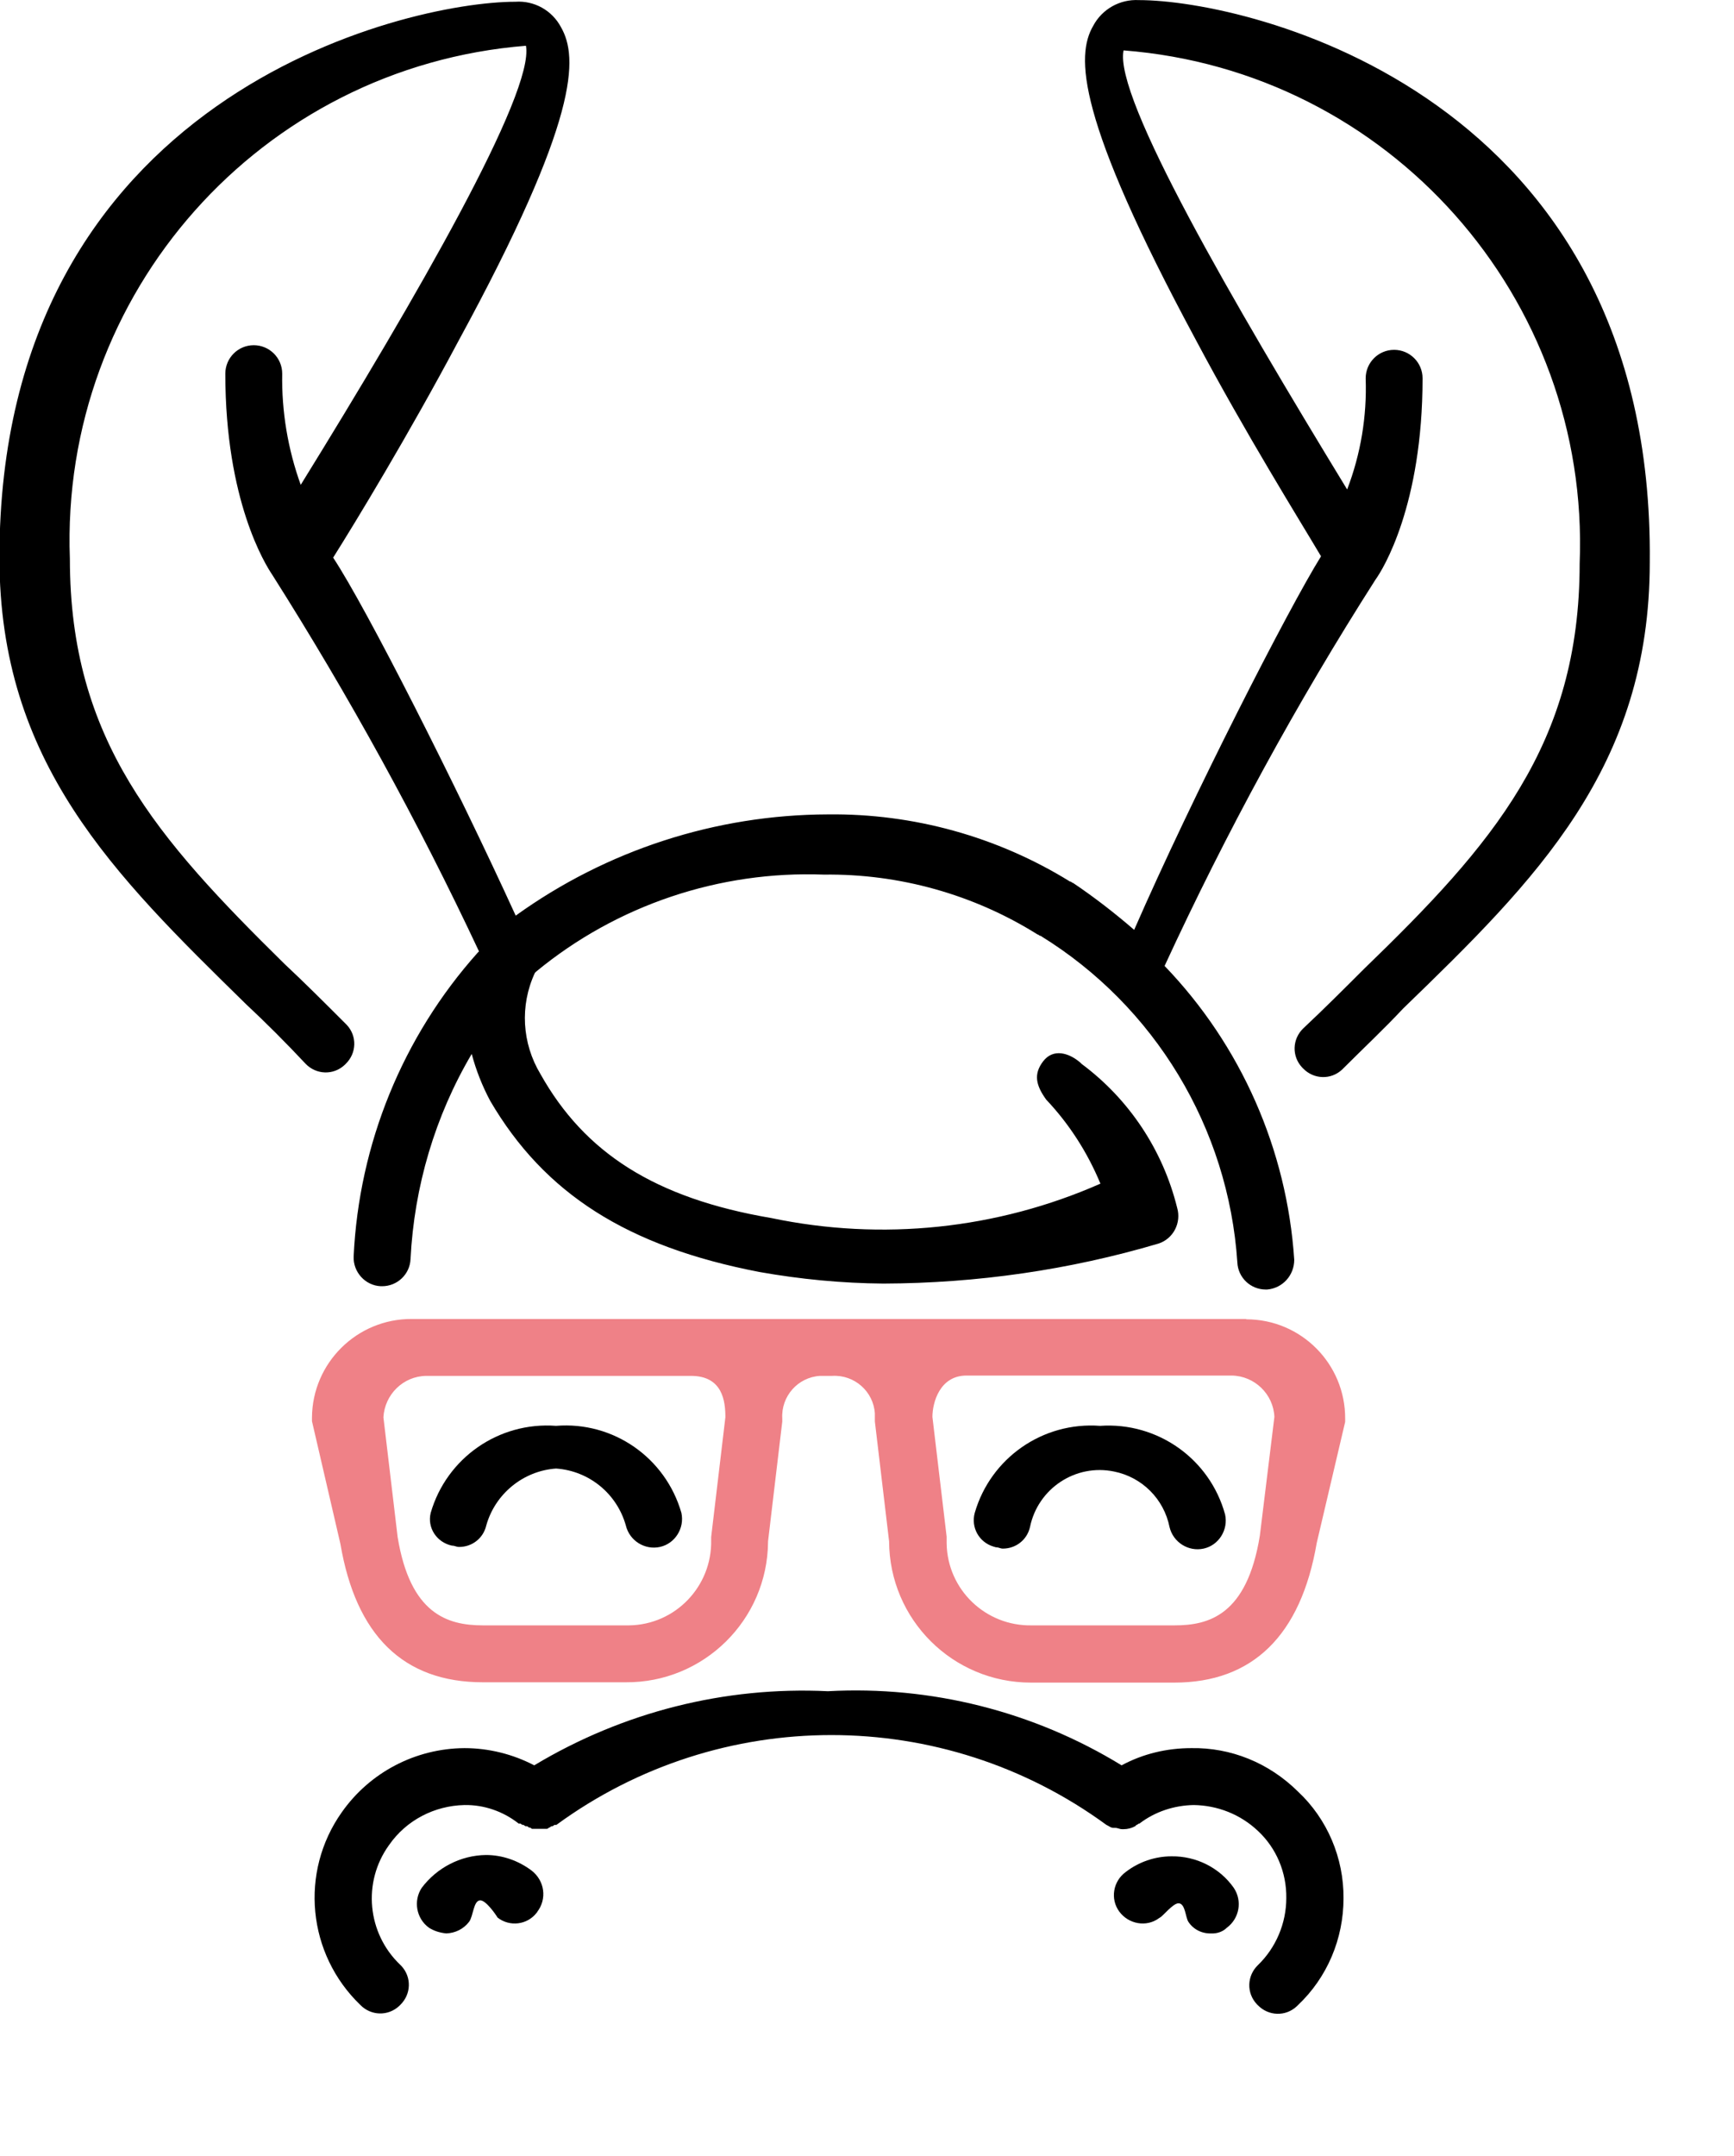 <?xml version="1.0" encoding="utf-8"?>
<!-- Generator: Adobe Illustrator 26.4.1, SVG Export Plug-In . SVG Version: 6.00 Build 0)  -->
<svg version="1.1" id="Calque_1" xmlns="http://www.w3.org/2000/svg" xmlns:xlink="http://www.w3.org/1999/xlink" x="0px" y="0px"
	 viewBox="0 0 52.43 65.15" style="enable-background:new 0 0 52.43 65.15;" xml:space="preserve">
<style type="text/css">
	.st0{fill:#000000;}
	.st1{fill:#EF8187;}
</style>
<g id="Groupe_5940" transform="translate(0.213 -0.307)">
	<path id="Tracé_1" class="st0" d="M33.05,43.4c-1.73-0.13-3.31,0.97-3.79,2.63c-0.12,0.44,0.13,0.89,0.57,1.02
		c0.02,0.01,0.05,0.01,0.07,0.02c0.09,0,0.13,0.04,0.21,0.04c0.39,0,0.73-0.26,0.82-0.65c0.24-1.17,1.38-1.92,2.54-1.68
		c0.85,0.17,1.51,0.83,1.68,1.68c0.11,0.46,0.57,0.75,1.03,0.65s0.75-0.57,0.65-1.03l0,0C36.37,44.4,34.79,43.28,33.05,43.4"/>
	<path id="Tracé_2" class="st0" d="M13.45,47.02c0.09,0,0.13,0.04,0.22,0.04c0.39,0,0.73-0.26,0.82-0.65
		c0.27-0.96,1.12-1.65,2.11-1.72c1,0.07,1.84,0.76,2.11,1.72c0.11,0.46,0.57,0.75,1.03,0.65s0.75-0.57,0.65-1.03l0,0
		c-0.48-1.67-2.06-2.77-3.79-2.63c-1.73-0.13-3.31,0.97-3.79,2.63C12.7,46.48,12.99,46.92,13.45,47.02
		C13.44,47.02,13.44,47.02,13.45,47.02"/>
	<path id="Tracé_3" class="st0" d="M35.81,53.14c-0.74,0-1.46,0.17-2.11,0.52c-2.66-1.63-5.76-2.41-8.88-2.24
		c-3.12-0.15-6.2,0.63-8.88,2.24c-0.65-0.34-1.38-0.52-2.11-0.52c-1.48,0.01-2.86,0.73-3.71,1.94c-1.28,1.81-1.04,4.28,0.56,5.82
		c0.32,0.33,0.84,0.35,1.18,0.03c0.01-0.01,0.02-0.02,0.03-0.03c0.33-0.32,0.35-0.84,0.03-1.18c-0.01-0.01-0.02-0.02-0.03-0.03
		c-1-0.95-1.15-2.5-0.34-3.62c0.52-0.75,1.37-1.19,2.28-1.21c0.59-0.01,1.17,0.19,1.64,0.56h0.04c0.04,0,0.04,0.04,0.09,0.04
		s0.04,0.04,0.09,0.04s0.04,0,0.09,0.04c0.04,0,0.04,0,0.09,0.04h0.43c0.04,0,0.04,0,0.09-0.04c0.04,0,0.04-0.04,0.09-0.04
		s0.04-0.04,0.09-0.04h0.04c4.95-3.62,11.68-3.62,16.63,0c0.09,0.04,0.13,0.09,0.22,0.09h0.04c0.09,0,0.13,0.04,0.22,0.04h0.04
		c0.12,0,0.24-0.03,0.35-0.09l0.04-0.04c0.04,0,0.04-0.04,0.09-0.04c0.47-0.36,1.05-0.55,1.64-0.56c0.72,0.01,1.41,0.28,1.94,0.78
		c0.56,0.52,0.87,1.26,0.86,2.03c0,0.76-0.31,1.5-0.86,2.03c-0.33,0.32-0.35,0.84-0.03,1.18c0.01,0.01,0.02,0.02,0.03,0.03
		c0.32,0.33,0.84,0.35,1.18,0.03c0.01-0.01,0.02-0.02,0.03-0.03c0.89-0.84,1.38-2.01,1.38-3.23c0.01-1.22-0.49-2.4-1.38-3.23
		C38.15,53.58,37,53.12,35.81,53.14"/>
	<path id="Tracé_4" class="st0" d="M15.86,56.84c-0.4-0.3-0.88-0.47-1.38-0.47c-0.76,0.01-1.48,0.38-1.94,0.99
		c-0.26,0.39-0.17,0.93,0.22,1.21c0.16,0.1,0.33,0.15,0.52,0.17c0.27-0.01,0.52-0.13,0.69-0.35c0.13-0.17,0.13-0.65,0.34-0.65
		c0.17,0,0.47,0.43,0.52,0.52c0.37,0.29,0.9,0.22,1.18-0.14c0.01-0.01,0.02-0.02,0.02-0.03C16.33,57.7,16.26,57.15,15.86,56.84
		C15.86,56.85,15.86,56.84,15.86,56.84"/>
	<path id="Tracé_5" class="st0" d="M35.21,56.41c-0.5,0-0.99,0.17-1.38,0.47c-0.39,0.28-0.48,0.82-0.2,1.2s0.82,0.48,1.2,0.2
		c0.01-0.01,0.02-0.01,0.03-0.02c0.09-0.04,0.39-0.43,0.56-0.43c0.21,0,0.21,0.43,0.3,0.56c0.15,0.23,0.41,0.36,0.69,0.35
		c0.17,0.01,0.35-0.05,0.47-0.17c0.38-0.28,0.48-0.81,0.21-1.21C36.66,56.75,35.95,56.4,35.21,56.41"/>
	<path id="Tracé_6" class="st0" d="M34.22,0.31c-0.57-0.03-1.11,0.27-1.38,0.78c-0.52,0.9-0.52,2.76,3.1,9.48
		c1.51,2.84,3.15,5.47,3.79,6.55c-0.99,1.59-3.88,7.24-5.65,11.29c-0.59-0.51-1.21-0.99-1.85-1.42c-0.04,0-0.04-0.04-0.09-0.04
		c-2.2-1.36-4.74-2.06-7.32-2.03c-3.39,0.01-6.69,1.08-9.44,3.06c-1.81-3.96-4.52-9.31-5.52-10.82c0.65-1.03,2.28-3.71,3.79-6.55
		c3.66-6.72,3.62-8.57,3.1-9.48c-0.27-0.51-0.81-0.81-1.38-0.77c-3.32,0-15.6,2.84-15.6,16.8c0,6.2,3.45,9.57,7.45,13.49
		c0.6,0.56,1.2,1.16,1.81,1.81c0.32,0.33,0.84,0.35,1.18,0.03c0.01-0.01,0.02-0.02,0.03-0.03c0.33-0.32,0.35-0.84,0.03-1.18
		c-0.01-0.01-0.02-0.02-0.03-0.03c-0.65-0.65-1.25-1.25-1.85-1.81C4.53,25.64,1.9,22.67,1.9,17.2C1.6,9.17,7.68,2.33,15.69,1.69
		c0.26,1.42-3.32,7.63-6.81,13.27c-0.39-1.08-0.58-2.22-0.56-3.36c0-0.48-0.39-0.86-0.86-0.86c-0.48,0-0.86,0.39-0.86,0.86
		c0,3.84,1.21,5.77,1.42,6.08c2.32,3.66,4.41,7.46,6.25,11.38l-0.04,0.04c-2.27,2.54-3.59,5.78-3.75,9.18
		c-0.02,0.47,0.35,0.88,0.82,0.9h0.04c0.46,0,0.84-0.36,0.86-0.82c0.11-2.19,0.74-4.32,1.85-6.2c0.13,0.49,0.32,0.97,0.56,1.42
		c1.64,2.8,4.14,4.4,8.14,5.17c1.24,0.22,2.49,0.34,3.75,0.35c2.82-0.01,5.62-0.41,8.32-1.21c0.45-0.15,0.69-0.63,0.56-1.08
		c-0.43-1.74-1.45-3.28-2.89-4.35l-0.04-0.04c-0.35-0.3-0.82-0.43-1.12-0.04s-0.22,0.73,0.09,1.16c0.7,0.74,1.25,1.6,1.64,2.54
		c-3.13,1.38-6.61,1.74-9.95,1.04c-3.53-0.6-5.65-1.98-6.98-4.35c-0.56-0.93-0.63-2.07-0.17-3.06l0.04-0.04
		c2.44-2.01,5.54-3.05,8.7-2.93c2.28-0.03,4.53,0.6,6.46,1.81c0.04,0,0.04,0.04,0.09,0.04c3.46,2.13,5.68,5.81,5.95,9.87
		c0.02,0.46,0.4,0.82,0.86,0.82h0.04c0.47-0.04,0.82-0.43,0.82-0.9c-0.22-3.33-1.61-6.48-3.92-8.88c1.86-4.03,3.99-7.94,6.38-11.68
		c0.22-0.3,1.42-2.24,1.42-6.08c0-0.48-0.39-0.86-0.86-0.86c-0.48,0-0.86,0.39-0.86,0.86c0,0,0,0,0,0c0.04,1.15-0.15,2.29-0.56,3.36
		c-3.44-5.64-7.06-11.85-6.76-13.27c8.02,0.62,14.11,7.48,13.79,15.51c0,5.47-2.63,8.49-6.51,12.24c-0.6,0.6-1.21,1.21-1.85,1.81
		c-0.33,0.32-0.35,0.84-0.03,1.18c0.01,0.01,0.02,0.02,0.03,0.03c0.32,0.33,0.84,0.35,1.18,0.03c0.01-0.01,0.02-0.02,0.03-0.03
		c0.6-0.6,1.25-1.21,1.81-1.81c4.01-3.88,7.46-7.28,7.46-13.49C49.81,3.15,37.53,0.31,34.22,0.31"/>
	<path id="Tracé_7" class="st1" d="M37.45,40.17H12.24c-1.66-0.01-3.01,1.33-3.02,2.98c0,0.01,0,0.02,0,0.03v0.08l0.86,3.71
		c0.47,2.76,1.9,4.18,4.31,4.18h4.31c2.36,0.02,4.29-1.88,4.31-4.24c0-0.01,0-0.02,0-0.02l0.43-3.62v-0.09
		c-0.04-0.67,0.47-1.25,1.14-1.29c0.05,0,0.1,0,0.15,0h0.22c0.67-0.04,1.25,0.47,1.29,1.14c0,0.05,0,0.1,0,0.15v0.09l0.43,3.62
		c0.01,2.36,1.92,4.27,4.29,4.27c0.01,0,0.02,0,0.02,0h4.31c2.37,0,3.83-1.42,4.31-4.22l0.86-3.66v-0.09
		c0.01-1.66-1.33-3.01-2.99-3.01C37.47,40.17,37.46,40.17,37.45,40.17 M21.72,43.14l-0.43,3.62v0.09c0.03,1.4-1.08,2.56-2.48,2.58
		c-0.04,0-0.07,0-0.11,0h-4.31c-1.08,0-2.2-0.35-2.58-2.67l-0.43-3.62c0.04-0.69,0.6-1.24,1.29-1.25h8.01
		C21.64,41.89,21.72,42.66,21.72,43.14 M37.88,46.72c-0.39,2.41-1.55,2.71-2.58,2.71h-4.31c-1.4,0.03-2.56-1.08-2.58-2.48
		c0-0.04,0-0.07,0-0.11v-0.09l-0.43-3.62c0-0.43,0.22-1.25,1.03-1.25h8.02c0.69,0.01,1.26,0.56,1.29,1.25L37.88,46.72z"/>
</g>
</svg>
